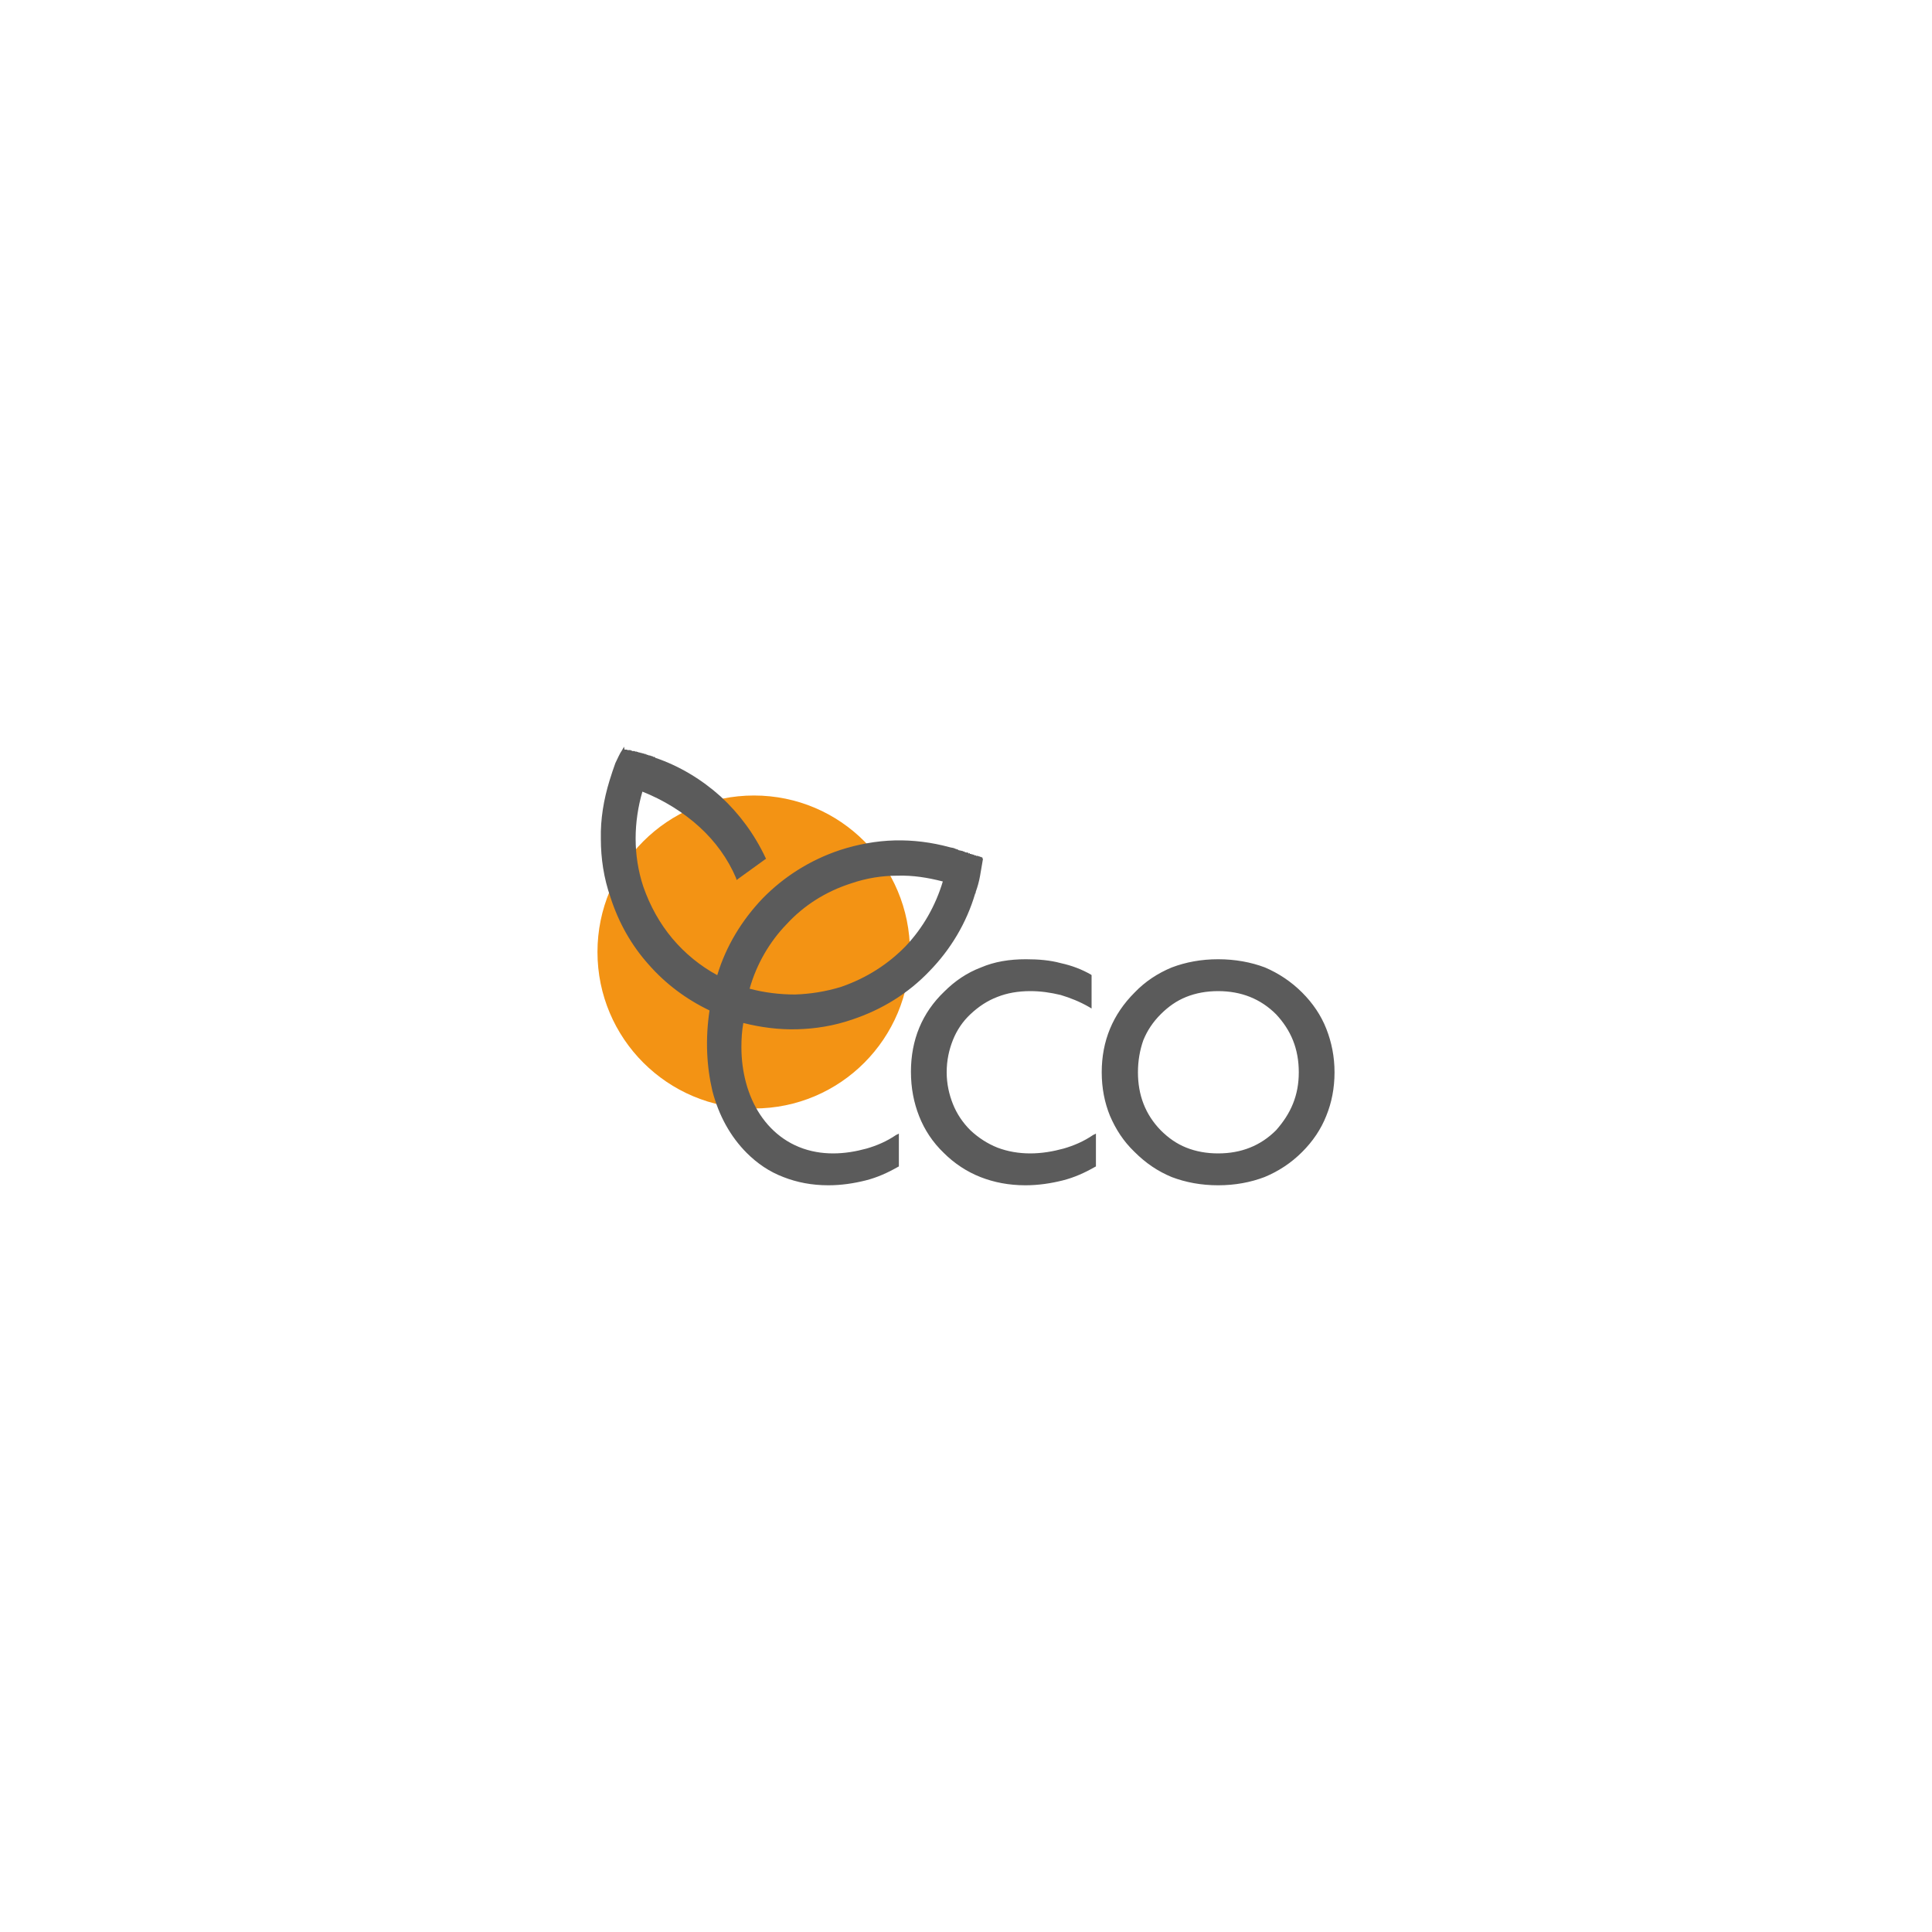 <?xml version="1.0" encoding="UTF-8"?>
<!DOCTYPE svg PUBLIC "-//W3C//DTD SVG 1.1//EN" "http://www.w3.org/Graphics/SVG/1.1/DTD/svg11.dtd">
<!-- Creator: CorelDRAW X7 -->
<svg xmlns="http://www.w3.org/2000/svg" xml:space="preserve" width="40mm" height="40mm" version="1.1" style="shape-rendering:geometricPrecision; text-rendering:geometricPrecision; image-rendering:optimizeQuality; fill-rule:evenodd; clip-rule:evenodd"
viewBox="0 0 4000 4000"
 xmlns:xlink="http://www.w3.org/1999/xlink">
 <defs>
  <style type="text/css">
   <![CDATA[
    .fil0 {fill:#F39314}
    .fil1 {fill:#5B5B5B;fill-rule:nonzero}
   ]]>
  </style>
 </defs>
 <g id="Слой_x0020_1">
  <g id="_1911557577568">
   <path class="fil0" d="M1884 1971c0,179 -144,324 -323,324 -179,0 -324,-145 -324,-324 0,-179 145,-324 324,-324 179,0 323,145 323,324z"/>
   <g>
    <path class="fil1" d="M1492 1649c38,35 70,78 93,127l1 2 -3 2 -54 39 -4 3 -1 -4c-17,-40 -43,-76 -76,-106 -34,-31 -75,-56 -118,-73 -9,31 -14,64 -14,97 0,33 5,67 16,100 14,40 34,76 60,107 26,31 58,57 93,76 18,-60 51,-114 94,-159 43,-44 97,-79 160,-100 37,-12 75,-19 113,-20 39,-1 77,4 114,14 3,1 6,1 9,2 2,1 5,2 8,3l0 0 0 0 0 0 1 0 0 1 9 2 1 0 0 1 1 0 0 0 0 0 1 0 1 0 0 1 0 0 4 1 1 0 0 0 1 0 2 1 0 1 0 0 1 0 1 -1 1 1 0 1 1 0 2 0 0 0 0 0 1 1 0 0 0 0 0 0 1 0 0 0 1 0 1 1 0 0 1 -1 1 1 0 0 0 1 2 0 1 0 1 0 0 0 0 1 0 0 1 0 0 0 1 0 0 0 0 0 1 0 1 0 1 1 0 0 1 0 1 0 1 1 0 0 1 0 0 0 1 0 1 1 2 0 0 2 1 1 0 0 0 1c-2,12 -4,23 -6,35 -2,11 -5,22 -9,33l0 1 0 0 0 1 -1 1c-18,61 -51,116 -95,161 -43,45 -97,79 -160,100 -38,13 -76,19 -114,20 -38,1 -75,-4 -111,-13 -3,16 -4,33 -4,50 0,51 13,101 39,140 26,39 65,68 116,77 11,2 23,3 35,3 24,0 47,-4 69,-10 21,-6 42,-15 61,-28l6 -3 0 6 0 60 0 2 -2 1c-21,12 -43,22 -67,28 -24,6 -50,10 -77,10 -34,0 -65,-6 -93,-17 -29,-11 -54,-28 -76,-50l0 0c-34,-34 -58,-78 -71,-128 -12,-51 -15,-107 -6,-167 -48,-23 -91,-55 -126,-95 -35,-39 -62,-86 -79,-139 -14,-40 -20,-81 -20,-121 -1,-41 6,-82 18,-121l0 0c4,-13 8,-25 12,-36 5,-10 9,-20 14,-27l4 -7 1 6 1 0 0 0 1 0 1 0 1 0 0 0 1 0 0 0 1 1 0 0 1 0 1 0 0 0 0 0 1 0 0 0 1 0 1 0 0 0 1 0 2 1 0 0 0 0 1 0 0 0 1 1 0 0 0 0 1 0 1 0 0 0 1 0 1 0 0 0 1 0 1 1 0 0 0 0 1 0 1 0 1 0 2 1 0 0 0 0 1 0 1 0 0 1 0 0 0 0 1 0 1 0 0 0 1 0 2 1 0 0 1 0 0 0 1 0 2 1 1 0 0 0 1 0 0 0 1 1 0 0 0 0 0 0 1 0 0 0 0 0 1 0 1 0 0 1 1 0 0 0 1 0 0 0 1 1 1 0 1 0 0 0 1 1 0 0 1 0 1 0 0 0 1 0 0 0 1 1 0 0 1 0 1 0 1 1 0 0 2 0 0 1 1 0 0 0 1 0 1 0 0 0 1 1 0 0 0 0 1 1 0 0c50,17 96,45 135,80zm-153 -87l0 0 0 0zm1010 493c22,-23 48,-40 77,-52 29,-11 61,-17 96,-17 35,0 68,6 97,17 28,12 54,29 77,52 22,22 39,47 50,75 11,28 17,58 17,90 0,33 -6,63 -17,90 -11,28 -28,53 -50,75l0 0c-23,23 -49,40 -78,52 -29,11 -61,17 -96,17 -35,0 -67,-6 -96,-17 -29,-12 -54,-29 -77,-52l0 0c-23,-22 -39,-47 -51,-75 -11,-27 -17,-57 -17,-90 0,-65 23,-120 68,-165zm340 165c0,-24 -4,-46 -12,-66 -8,-20 -20,-38 -35,-54 -16,-16 -34,-28 -54,-36 -20,-8 -42,-12 -66,-12 -24,0 -46,4 -66,12 -20,8 -37,20 -53,36 -16,16 -28,34 -36,54 -7,20 -11,42 -11,66 0,47 15,87 47,120 16,16 33,28 53,36 20,8 42,12 66,12 24,0 46,-4 66,-12 20,-8 38,-20 54,-36 15,-17 27,-35 35,-55 8,-20 12,-41 12,-65zm-566 234c-34,0 -65,-6 -93,-17 -28,-11 -54,-28 -76,-50l0 0c-23,-22 -40,-48 -51,-76 -11,-28 -17,-58 -17,-92 0,-66 23,-122 69,-166 22,-22 47,-39 76,-50 28,-12 59,-17 93,-17 26,0 50,2 72,8 23,5 44,13 63,24l1 1 0 2 0 61 0 6 -5 -3c-19,-11 -39,-19 -59,-25 -21,-5 -41,-8 -63,-8 -25,0 -48,4 -68,12 -21,8 -39,20 -56,36l0 0c-16,15 -28,33 -36,53 -8,20 -13,42 -13,67 0,24 5,46 13,66 8,20 20,38 36,54l0 0c17,16 36,28 56,36 21,8 44,12 68,12 24,0 47,-4 69,-10 21,-6 42,-15 61,-28l6 -3 0 6 0 60 0 2 -2 1c-21,12 -43,22 -67,28 -24,6 -50,10 -77,10zm-248 -495c36,-38 62,-84 77,-134 -31,-8 -62,-13 -94,-12 -32,0 -64,5 -96,16 -53,17 -98,46 -133,84 -36,37 -63,84 -77,134 30,8 62,12 94,12 31,-1 64,-6 96,-16l0 0c52,-18 97,-47 133,-84z"/>
   </g>
  </g>
 </g>
</svg>
